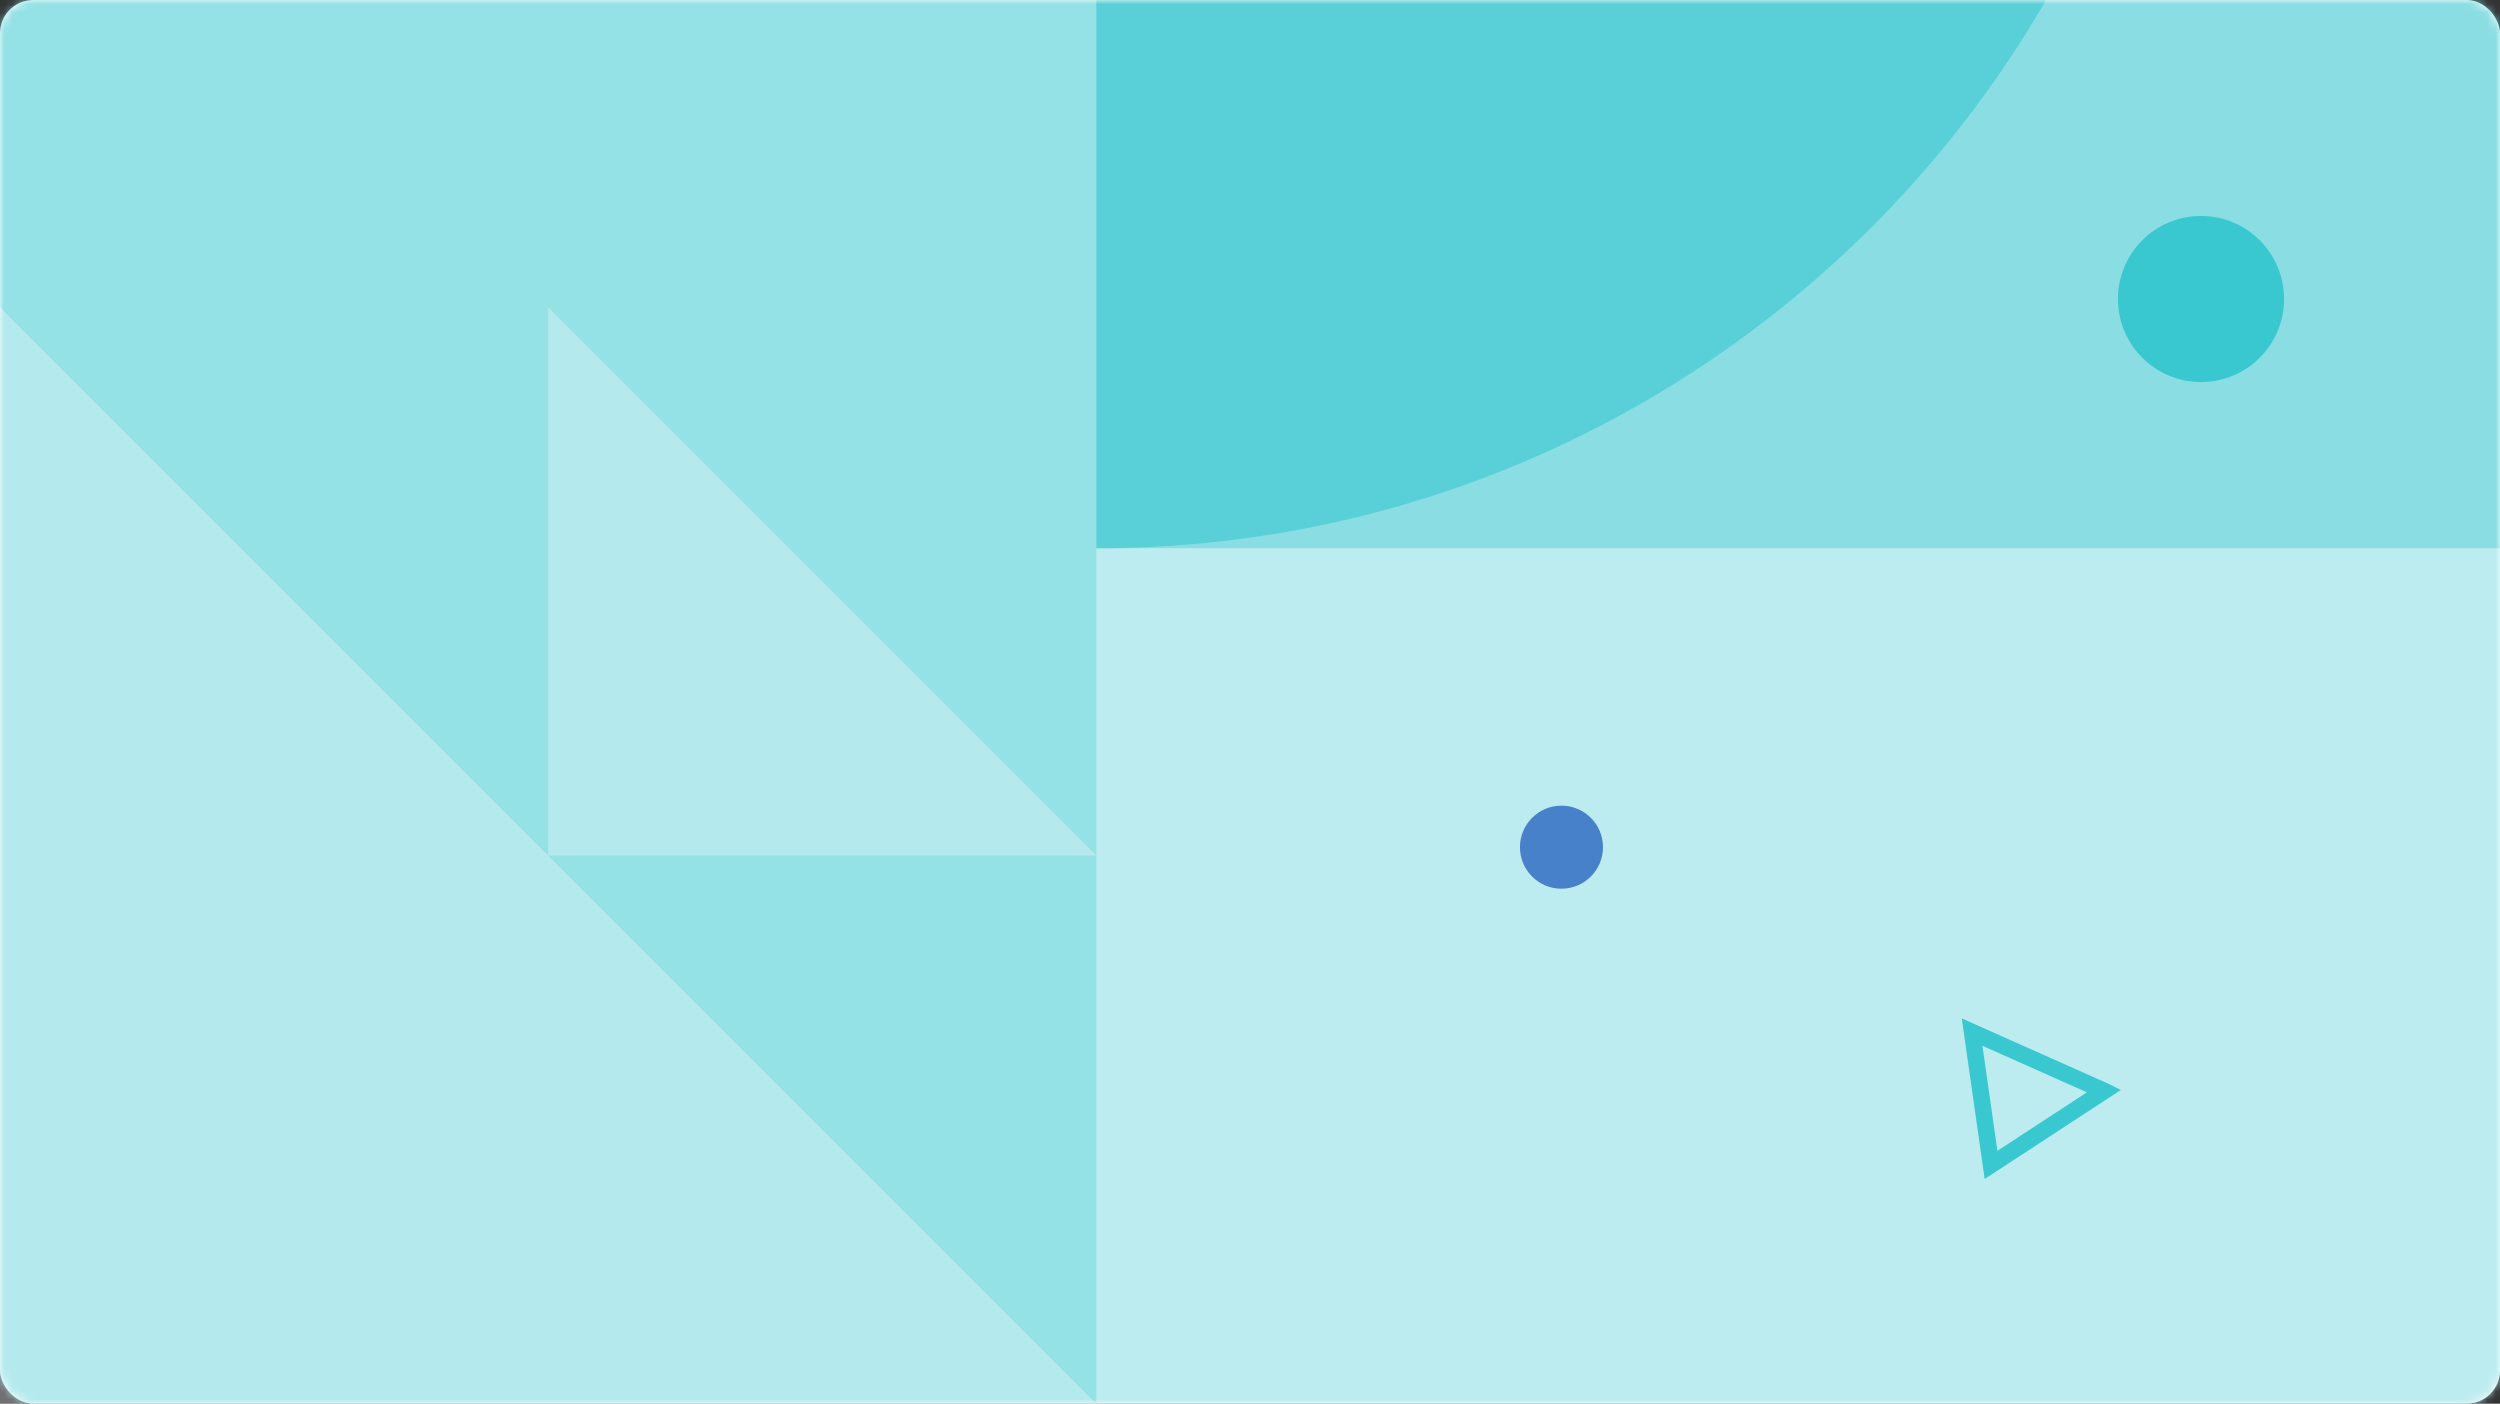 <svg xmlns="http://www.w3.org/2000/svg" xmlns:xlink="http://www.w3.org/1999/xlink" width="301" height="169" viewBox="0 0 301 169">
    <rect x="0" y="0" width="301" height="169" fill="#333333" stroke="none"/>
    <defs>
        <rect id="a" width="301" height="169" y="7" rx="4"/>
    </defs>
    <g fill="none" fill-rule="evenodd" transform="translate(0 -7)">
        <mask id="b" fill="#fff">
            <use xlink:href="#a"/>
        </mask>
        <use fill="#FFF" xlink:href="#a"/>
        <g mask="url(#b)">
            <path fill="#79D9DF" d="M0 7h301v169H0z" opacity=".8"/>
            <path fill="#FFF" d="M132 73h169v132H132z" opacity=".389"/>
            <path fill="#39C8D0" d="M132-59h169V73H132z" opacity=".098"/>
            <path fill="#39C8D0" d="M132-59.2V73.019c72.902 0 132-59.099 132-132L132-59.2z" opacity=".6"/>
        </g>
        <path fill="#FFF" d="M132 176H0V44" opacity=".3"/>
        <path fill="#FFF" d="M132 110H66V44" opacity=".3"/>
        <circle cx="265" cy="43" r="10" fill="#39C8D0"/>
        <path stroke="#39C8D0" stroke-width="2" d="M253.34 138.35l-15.899-7.085 2.281 15.99 13.619-8.905z"/>
        <circle cx="188" cy="109" r="5" fill="#1654B9" fill-opacity=".7"/>
    </g>
</svg>
